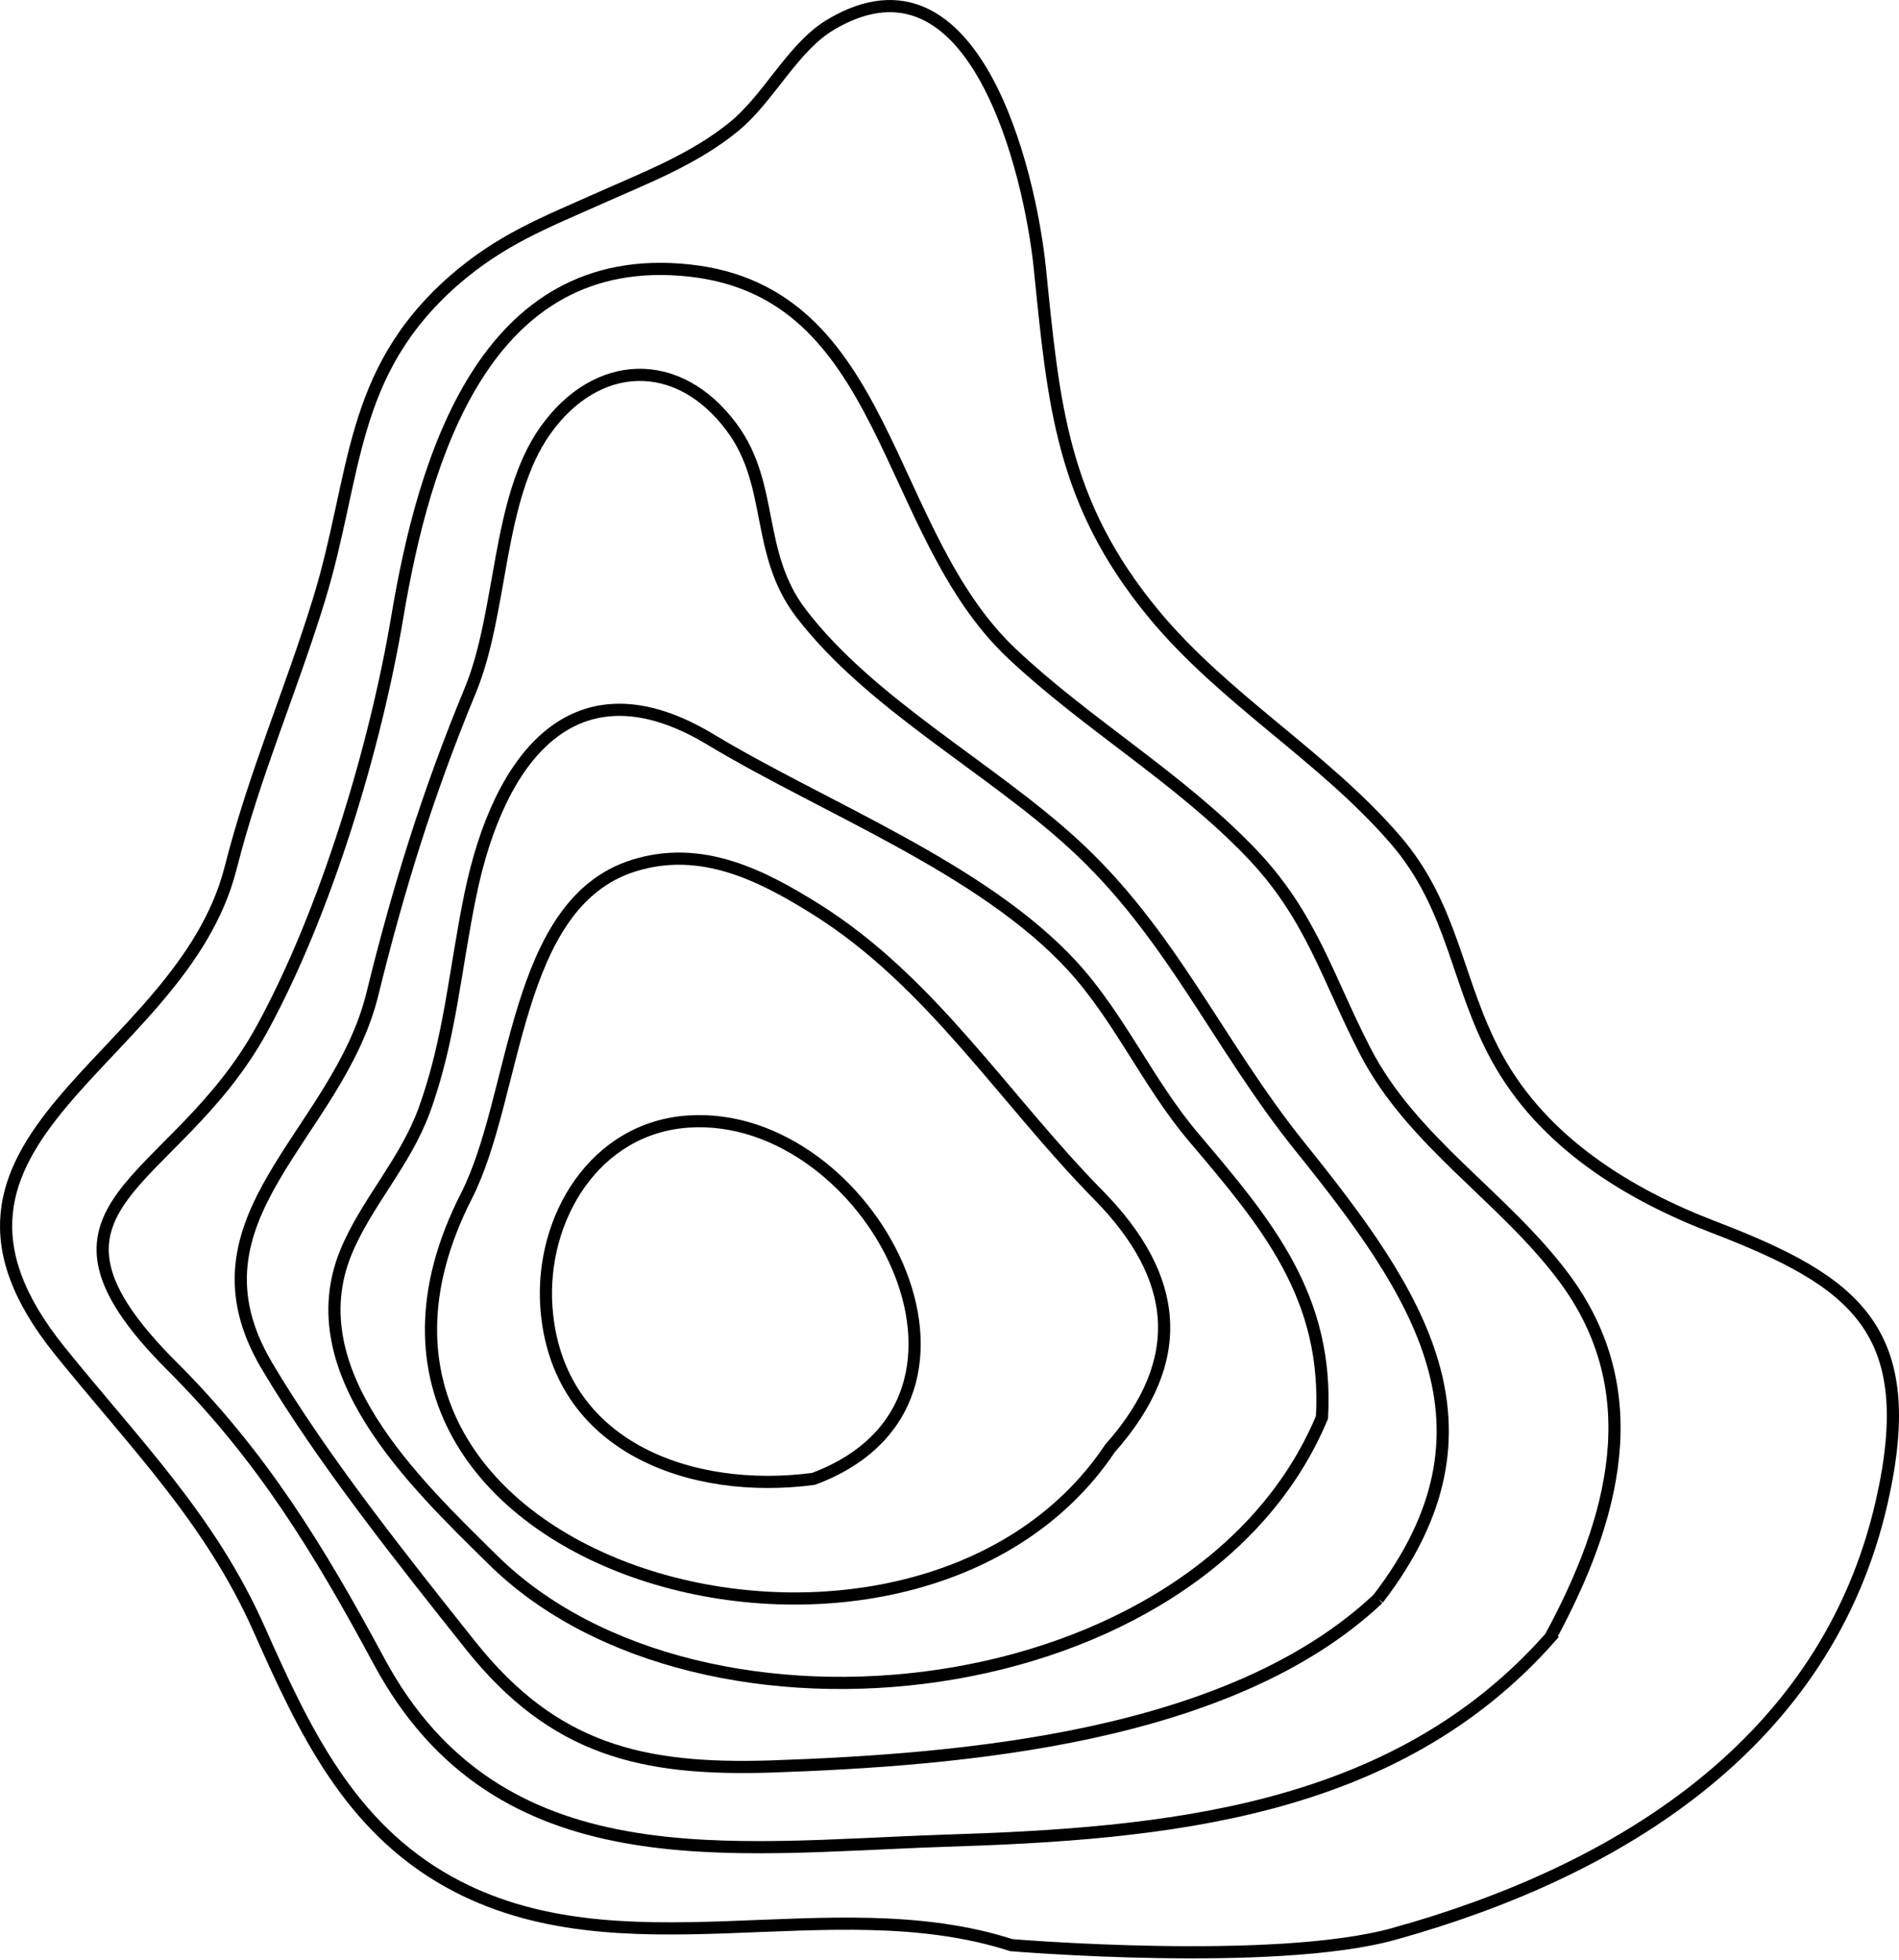 <svg xmlns="http://www.w3.org/2000/svg" width="312" height="322" fill="none" viewBox="0 0 312 322">
    <path stroke="#000" stroke-miterlimit="10" stroke-width="2" d="M133.657 242.947c34.435-12.856 9.246-60.603-20.466-58.709-15.524.988-24.439 15.971-23.422 30.493 1.642 23.01 23.787 30.895 43.888 28.216z"/>
    <path stroke="#000" stroke-miterlimit="10" stroke-width="2" d="M182.375 237.933c12.892-14.544 11.314-28.122-1.852-41.559-15.479-15.706-27.529-35.15-46.407-46.976-8.946-5.607-18.866-10.68-29.998-7.196-19.894 6.225-19.042 37.701-27.493 54.291-31.398 61.546 73.096 90.222 105.75 41.44z"/>
    <path stroke="#000" stroke-miterlimit="10" stroke-width="2" d="M217.194 232.851c1.114-19.777-8.967-31.73-21.039-45.962-7.576-8.933-12.202-19.736-20.008-28.236-14.756-16.038-40.711-25.899-59.377-37.152-22.355-13.49-34.802 2.842-39.468 25.385-2.512 12.075-3.357 23.967-7.657 35.662-3.18 8.57-9.527 15.144-12.839 23.243-7.894 19.441 11.155 37.645 24.079 50.369 34.286 34.019 116.278 24.668 136.309-23.309z"/>
    <path stroke="#000" stroke-miterlimit="10" stroke-width="2" d="M226.418 262.644c21.658-28.172 6.551-50.195-12.898-74.344-13.603-16.962-21.133-35.085-37.313-49.816-13.808-12.593-33.135-22.821-44.546-37.666-7.647-9.947-4.37-21.068-11.425-30.584-8.805-11.904-22.27-11.33-30.658.509-7.957 11.246-6.964 29.746-12.317 42.697-6.904 16.669-11.78 32.371-16.072 49.831-5.708 23.297-31.747 36.758-17.35 61.082 9.072 15.319 22.424 32.071 33.482 45.962 13.674 17.153 28.17 20.536 49.238 19.885 31.682-1.082 75.582-4.706 99.859-27.556z"/>
    <path stroke="#000" stroke-miterlimit="10" stroke-width="2" d="M254.727 268.967c10.495-19.384 16.217-40.3 2.219-59.09-9.892-13.259-24.959-22.286-32.654-37.225-6.265-12.127-8.862-22.249-18.799-32.586-11.909-12.384-26.795-20.978-39.236-32.689-21.27-20.05-20.025-59.392-53.03-62.94-33.727-3.626-43.626 31.194-47.955 56.93-3.562 21.246-11.715 48.482-22.29 67.765-14.391 26.137-41.542 28.45-14.788 55.234 14.765 14.712 24.188 30.161 34.108 48.593 19.618 36.382 57.208 30.645 92.746 29.439 36.171-1.135 74.086-4.412 99.679-33.431z"/>
    <path stroke="#000" stroke-miterlimit="10" stroke-width="2" d="M229.033 317.692c36.659-10.186 71.113-31.137 80.15-71.039 6.374-28.118-4.324-36.114-27.545-45.033-14.138-5.402-28.11-13.987-35.693-27.861-6.707-12.268-7.048-24.612-16.665-35.782-11.851-13.75-28.124-23.047-39.795-37.189-15.061-18.266-16.371-34.285-18.655-56.862-1.652-15.828-10.687-53.605-34.085-40.036-6.442 3.682-10.295 12.132-16.173 16.928-6.579 5.36-14.408 8.339-22.055 11.75-9.042 4.036-16.248 6.764-24.09 13.63-17.22 15.212-15.748 31.843-22.013 52.288-4.687 15.22-10.591 28.614-14.534 44.145-8.196 32.218-56.39 44.151-28.037 79.3 12.365 15.317 24.736 27.66 32.768 45.792 7.306 16.406 14.711 32.319 31.185 41.455 28.072 15.584 62.585.769 92.365 10.366 0 0 43.198 3.619 62.872-1.852z"/>
</svg>
